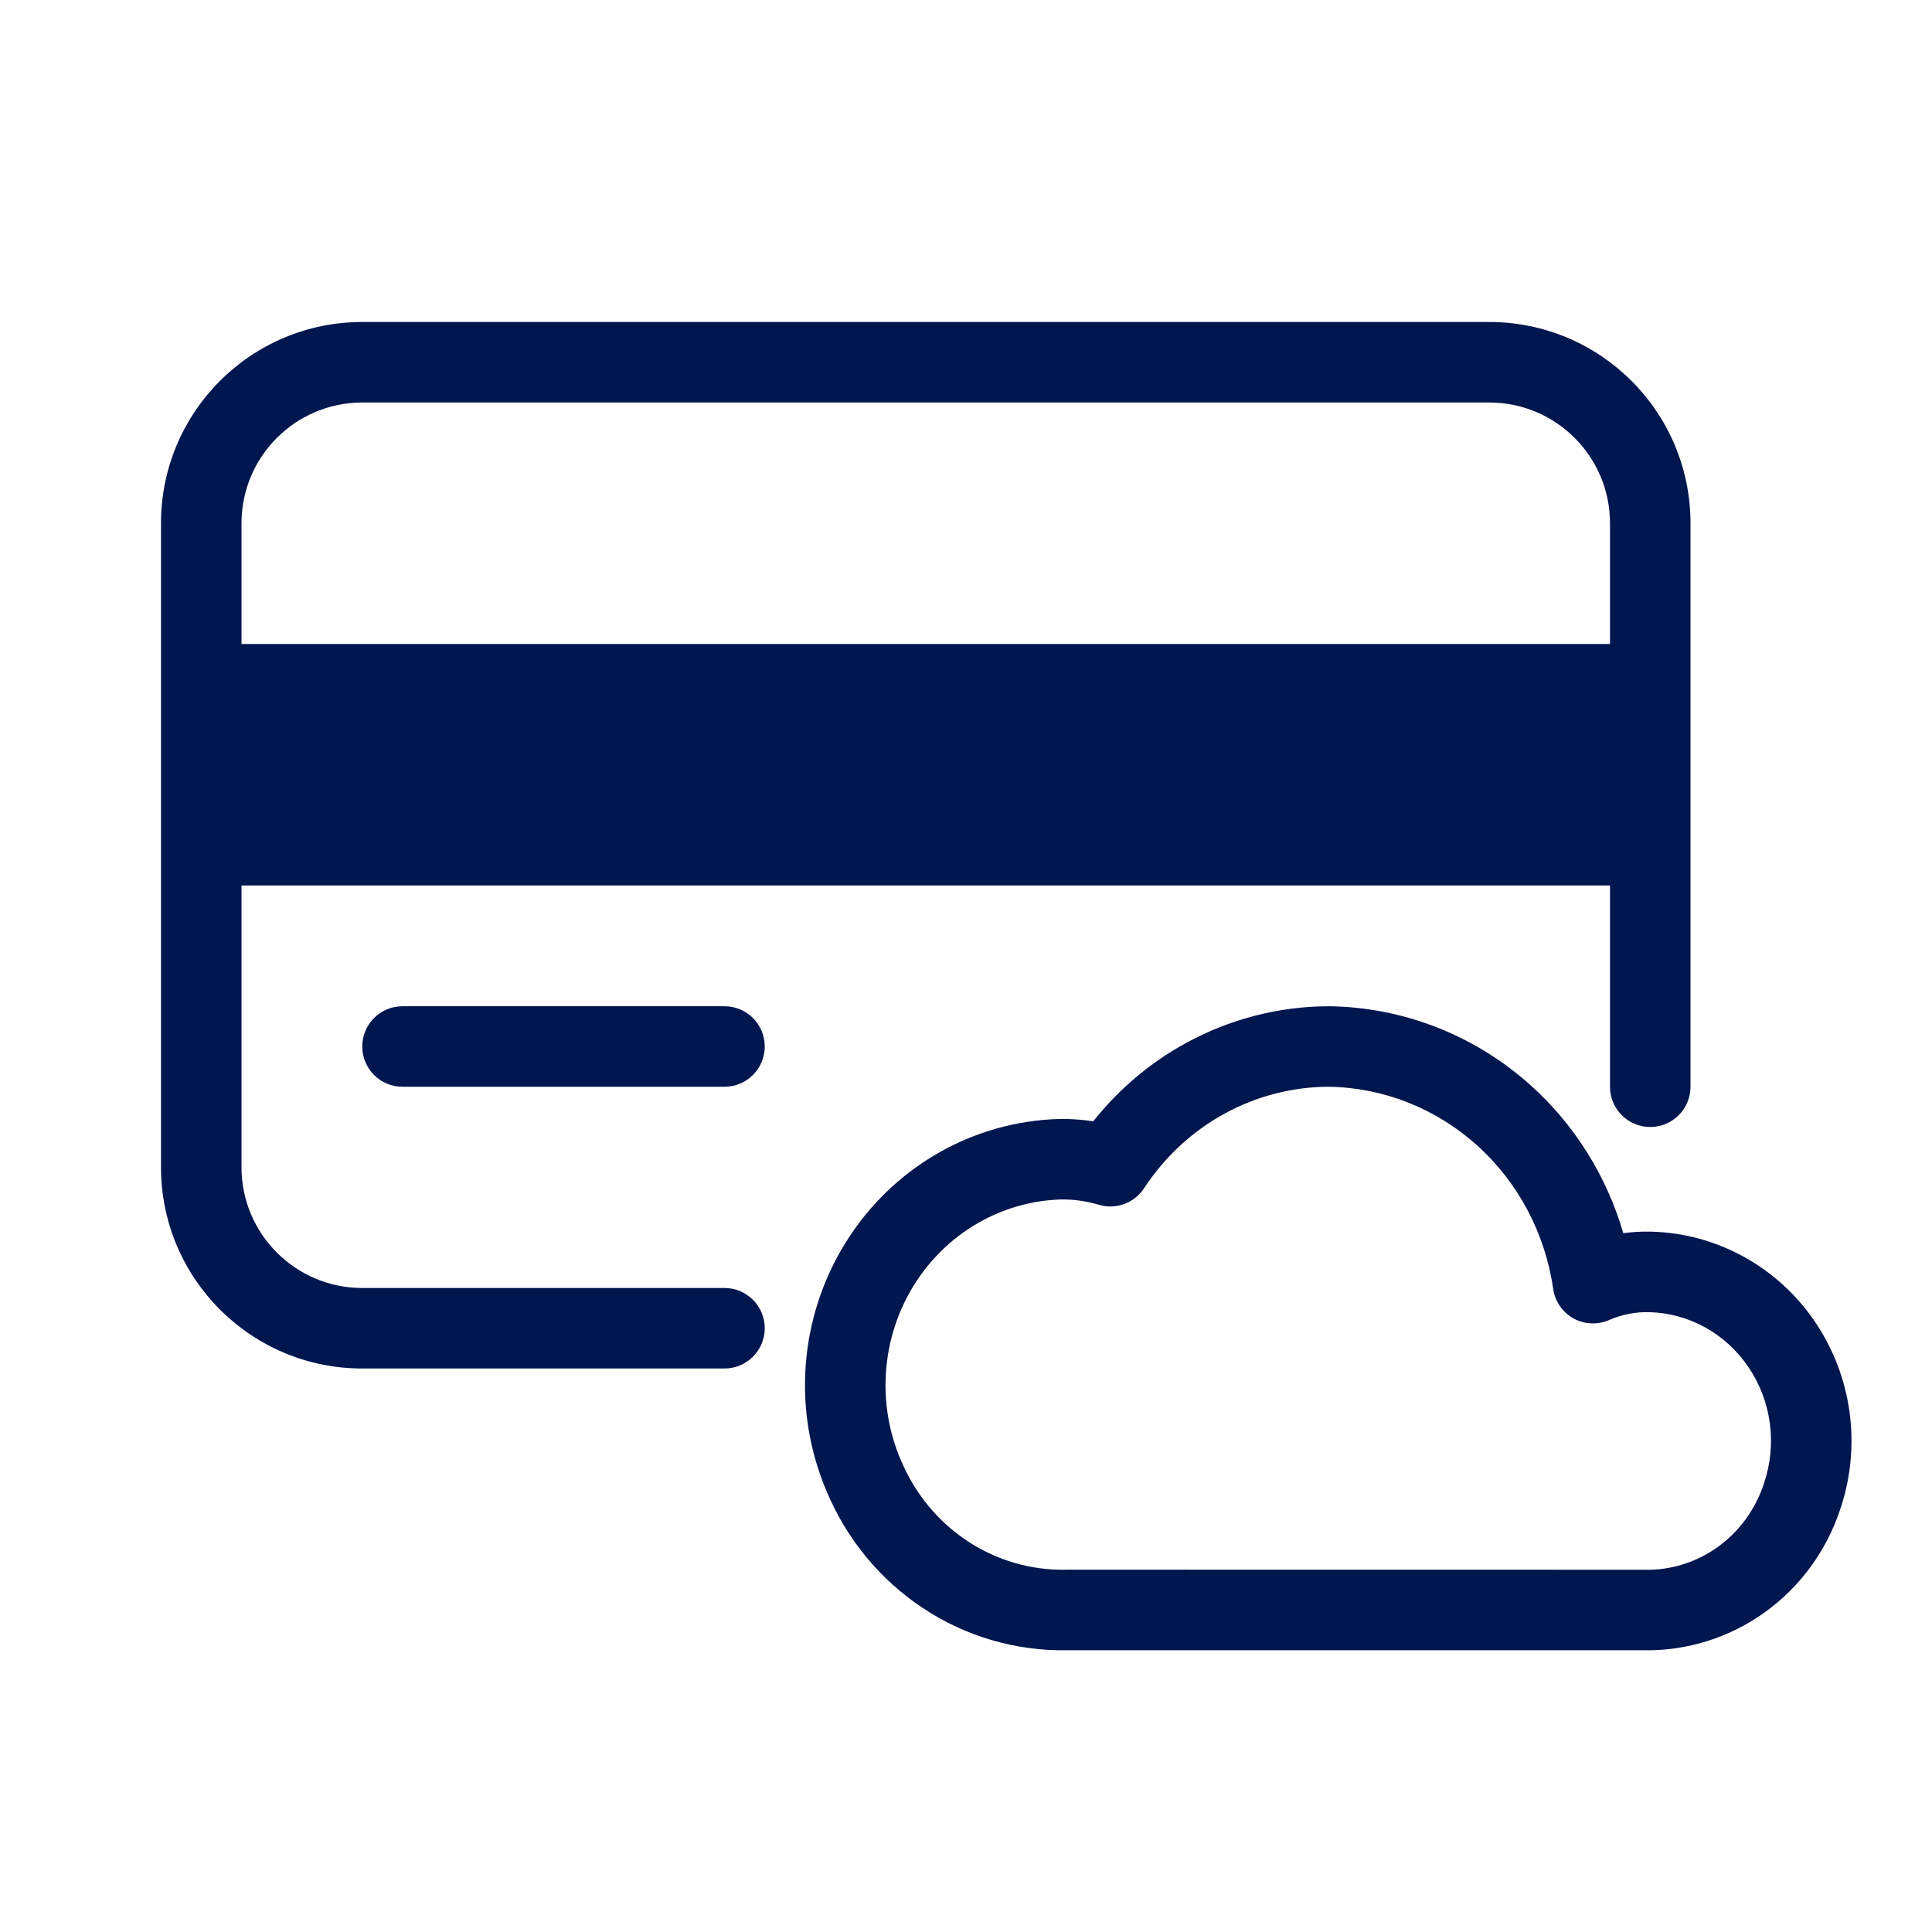 <svg width="24" height="24" viewBox="0 0 24 24" fill="none" xmlns="http://www.w3.org/2000/svg">
<path fill-rule="evenodd" clip-rule="evenodd" d="M4.5 4C3.119 4 2 5.119 2 6.5V14.5C2 15.881 3.119 17 4.5 17H9C9.276 17 9.5 16.776 9.5 16.5C9.5 16.224 9.276 16 9 16H4.5C3.672 16 3 15.328 3 14.5V11H20V13.5C20 13.776 20.224 14 20.5 14C20.776 14 21 13.776 21 13.5V6.5C21 5.119 19.881 4 18.5 4H4.5ZM3 6.5C3 5.672 3.672 5 4.5 5H18.5C19.328 5 20 5.672 20 6.5V8H3V6.5Z" fill="#00164E"/>
<path d="M4.5 13C4.5 12.724 4.724 12.5 5 12.5H9C9.276 12.5 9.5 12.724 9.5 13C9.5 13.276 9.276 13.5 9 13.5H5C4.724 13.5 4.5 13.276 4.5 13Z" fill="#00164E"/>
<path fill-rule="evenodd" clip-rule="evenodd" d="M16.511 12.5C17.433 12.512 18.319 12.859 19.01 13.478C19.561 13.971 19.959 14.611 20.165 15.319C20.279 15.304 20.394 15.297 20.51 15.3L20.511 15.3C20.914 15.31 21.308 15.417 21.662 15.612C22.016 15.807 22.319 16.084 22.547 16.42C22.774 16.755 22.921 17.14 22.976 17.543C23.03 17.945 22.992 18.355 22.863 18.739C22.694 19.258 22.366 19.71 21.925 20.027C21.485 20.344 20.956 20.51 20.416 20.5H13.25C12.617 20.51 11.996 20.328 11.466 19.977C10.935 19.626 10.52 19.123 10.272 18.533C10.059 18.037 9.969 17.496 10.009 16.957C10.05 16.417 10.219 15.895 10.504 15.437C10.788 14.979 11.179 14.598 11.644 14.33C12.108 14.061 12.63 13.914 13.165 13.9L13.174 13.9C13.31 13.899 13.446 13.909 13.581 13.929C13.895 13.533 14.284 13.203 14.727 12.96C15.273 12.66 15.882 12.502 16.503 12.5L16.511 12.5ZM16.502 13.5C16.051 13.502 15.607 13.617 15.208 13.836C14.808 14.056 14.466 14.373 14.212 14.761C14.091 14.946 13.862 15.03 13.65 14.966C13.499 14.921 13.343 14.899 13.186 14.9C12.821 14.91 12.463 15.011 12.144 15.196C11.824 15.381 11.552 15.645 11.353 15.965C11.154 16.285 11.035 16.651 11.007 17.031C10.978 17.411 11.042 17.792 11.191 18.14L11.193 18.143C11.366 18.555 11.653 18.902 12.017 19.143C12.381 19.384 12.806 19.507 13.237 19.5L13.246 19.499L20.433 19.5C20.756 19.507 21.074 19.408 21.34 19.216C21.607 19.024 21.808 18.748 21.913 18.427L21.914 18.423C21.995 18.184 22.019 17.928 21.985 17.677C21.951 17.427 21.86 17.188 21.719 16.982C21.579 16.775 21.394 16.606 21.18 16.488C20.965 16.37 20.728 16.306 20.486 16.3C20.316 16.296 20.146 16.329 19.989 16.398C19.846 16.46 19.681 16.453 19.545 16.377C19.409 16.3 19.316 16.165 19.294 16.011C19.194 15.316 18.856 14.682 18.343 14.223C17.831 13.765 17.178 13.509 16.502 13.5Z" fill="#00164E"/>
</svg>
